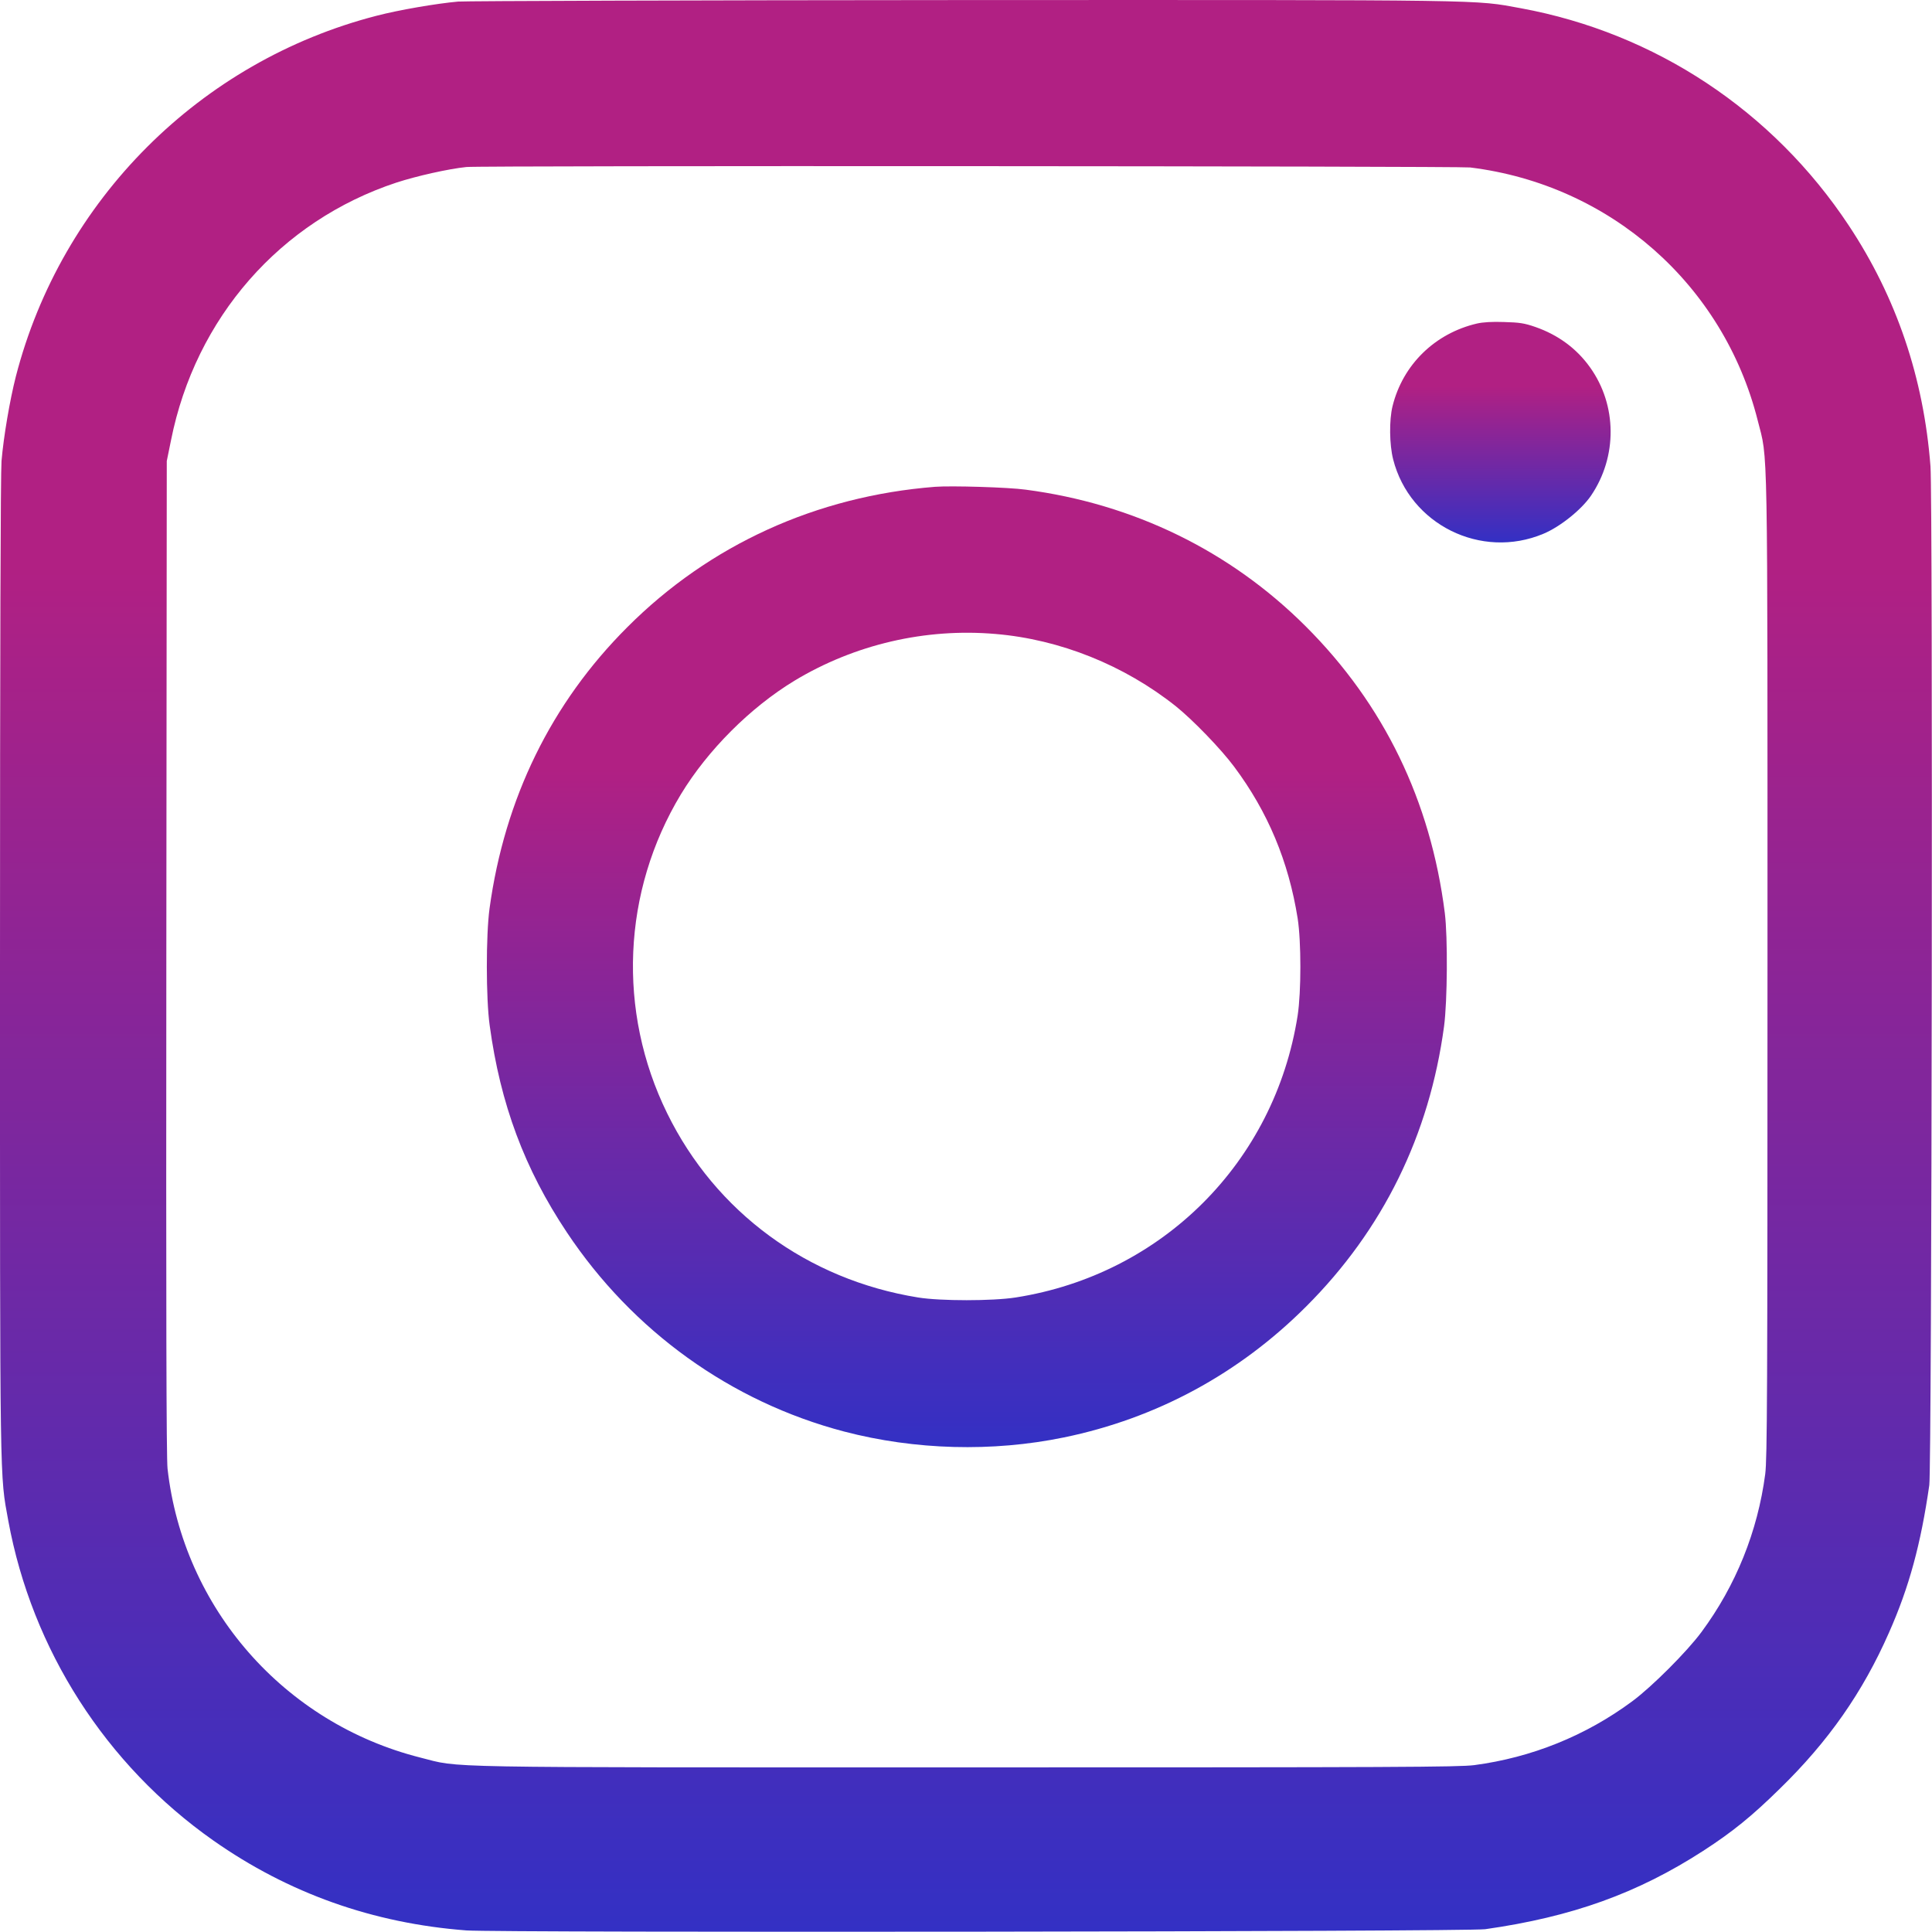 <svg width="65" height="65" viewBox="0 0 65 65" fill="none" xmlns="http://www.w3.org/2000/svg">
<path d="M15.412 0.053C14.681 0.119 13.432 0.332 12.67 0.53C6.734 2.059 2.062 6.731 0.533 12.667C0.33 13.464 0.122 14.683 0.051 15.511C0.02 15.907 4.36711e-05 21.889 4.36711e-05 32.502C4.36711e-05 50.316 -0.01 49.575 0.279 51.164C1.077 55.506 3.56 59.376 7.175 61.92C9.704 63.697 12.548 64.708 15.691 64.947C16.778 65.028 49.37 64.992 49.969 64.906C52.894 64.49 55.093 63.697 57.302 62.27C58.282 61.636 58.942 61.102 59.886 60.173C61.511 58.589 62.669 56.938 63.553 54.927C64.233 53.394 64.624 51.947 64.909 49.966C64.995 49.367 65.031 16.775 64.949 15.689C64.721 12.718 63.807 10.011 62.202 7.589C59.648 3.73 55.692 1.109 51.167 0.277C49.578 -0.013 50.34 -0.003 32.404 0.002C23.339 0.007 15.691 0.033 15.412 0.053ZM49.461 5.634C54.168 6.213 57.982 9.57 59.135 14.14C59.485 15.531 59.465 14.287 59.465 32.523C59.465 47.026 59.455 49.067 59.389 49.595C59.135 51.52 58.404 53.343 57.241 54.912C56.753 55.572 55.575 56.75 54.915 57.238C53.346 58.401 51.523 59.132 49.598 59.386C49.07 59.452 47.029 59.462 32.525 59.462C14.29 59.462 15.534 59.482 14.143 59.132C9.557 57.974 6.165 54.105 5.637 49.413C5.596 49.067 5.586 44.004 5.596 32.218L5.611 15.511L5.754 14.81C6.576 10.692 9.43 7.432 13.34 6.142C14.011 5.923 15.092 5.68 15.691 5.619C16.154 5.568 49.06 5.588 49.461 5.634Z" fill="url(#paint0_linear_1125_147)"/>
<path d="M49.69 10.885C48.278 11.215 47.197 12.266 46.851 13.663C46.734 14.135 46.745 14.958 46.871 15.455C47.43 17.649 49.832 18.837 51.924 17.959C52.488 17.725 53.209 17.146 53.529 16.674C54.418 15.364 54.407 13.637 53.498 12.363C53.047 11.728 52.427 11.271 51.66 11.002C51.279 10.87 51.122 10.849 50.604 10.834C50.208 10.819 49.888 10.839 49.69 10.885Z" fill="url(#paint1_linear_1125_147)"/>
<path d="M31.46 16.378C27.469 16.692 23.874 18.328 21.106 21.1C18.547 23.655 16.977 26.864 16.47 30.566C16.348 31.465 16.348 33.593 16.475 34.501C16.835 37.147 17.648 39.326 19.07 41.459C21.284 44.785 24.59 47.161 28.398 48.162C30.785 48.786 33.385 48.857 35.797 48.36C38.905 47.72 41.688 46.217 43.953 43.947C46.527 41.372 48.091 38.193 48.584 34.527C48.696 33.679 48.711 31.531 48.609 30.718C48.132 26.94 46.558 23.695 43.927 21.07C41.388 18.536 38.143 16.951 34.507 16.474C33.928 16.393 31.999 16.337 31.46 16.378ZM33.492 21.329C35.665 21.512 37.823 22.38 39.56 23.761C40.134 24.223 41.078 25.198 41.52 25.793C42.658 27.316 43.353 28.982 43.658 30.896C43.78 31.678 43.78 33.369 43.658 34.166C42.886 39.097 39.103 42.88 34.172 43.652C33.395 43.774 31.638 43.774 30.887 43.652C27.169 43.053 24.077 40.783 22.447 37.457C20.761 34.024 20.933 29.992 22.909 26.722C23.808 25.239 25.245 23.802 26.727 22.903C28.754 21.679 31.14 21.126 33.492 21.329Z" fill="url(#paint2_linear_1125_147)"/>
<defs>
<linearGradient id="paint0_linear_1125_147" x1="32.498" y1="64.992" x2="32.498" y2="0.001" gradientUnits="userSpaceOnUse">
<stop stop-color="#3330C4"/>
<stop offset="0.708" stop-color="#B12083"/>
</linearGradient>
<linearGradient id="paint1_linear_1125_147" x1="50.479" y1="18.25" x2="50.479" y2="10.829" gradientUnits="userSpaceOnUse">
<stop stop-color="#3330C4"/>
<stop offset="0.708" stop-color="#B12083"/>
</linearGradient>
<linearGradient id="paint2_linear_1125_147" x1="32.528" y1="48.688" x2="32.528" y2="16.364" gradientUnits="userSpaceOnUse">
<stop stop-color="#3330C4"/>
<stop offset="0.708" stop-color="#B12083"/>
</linearGradient>
</defs>
</svg>
